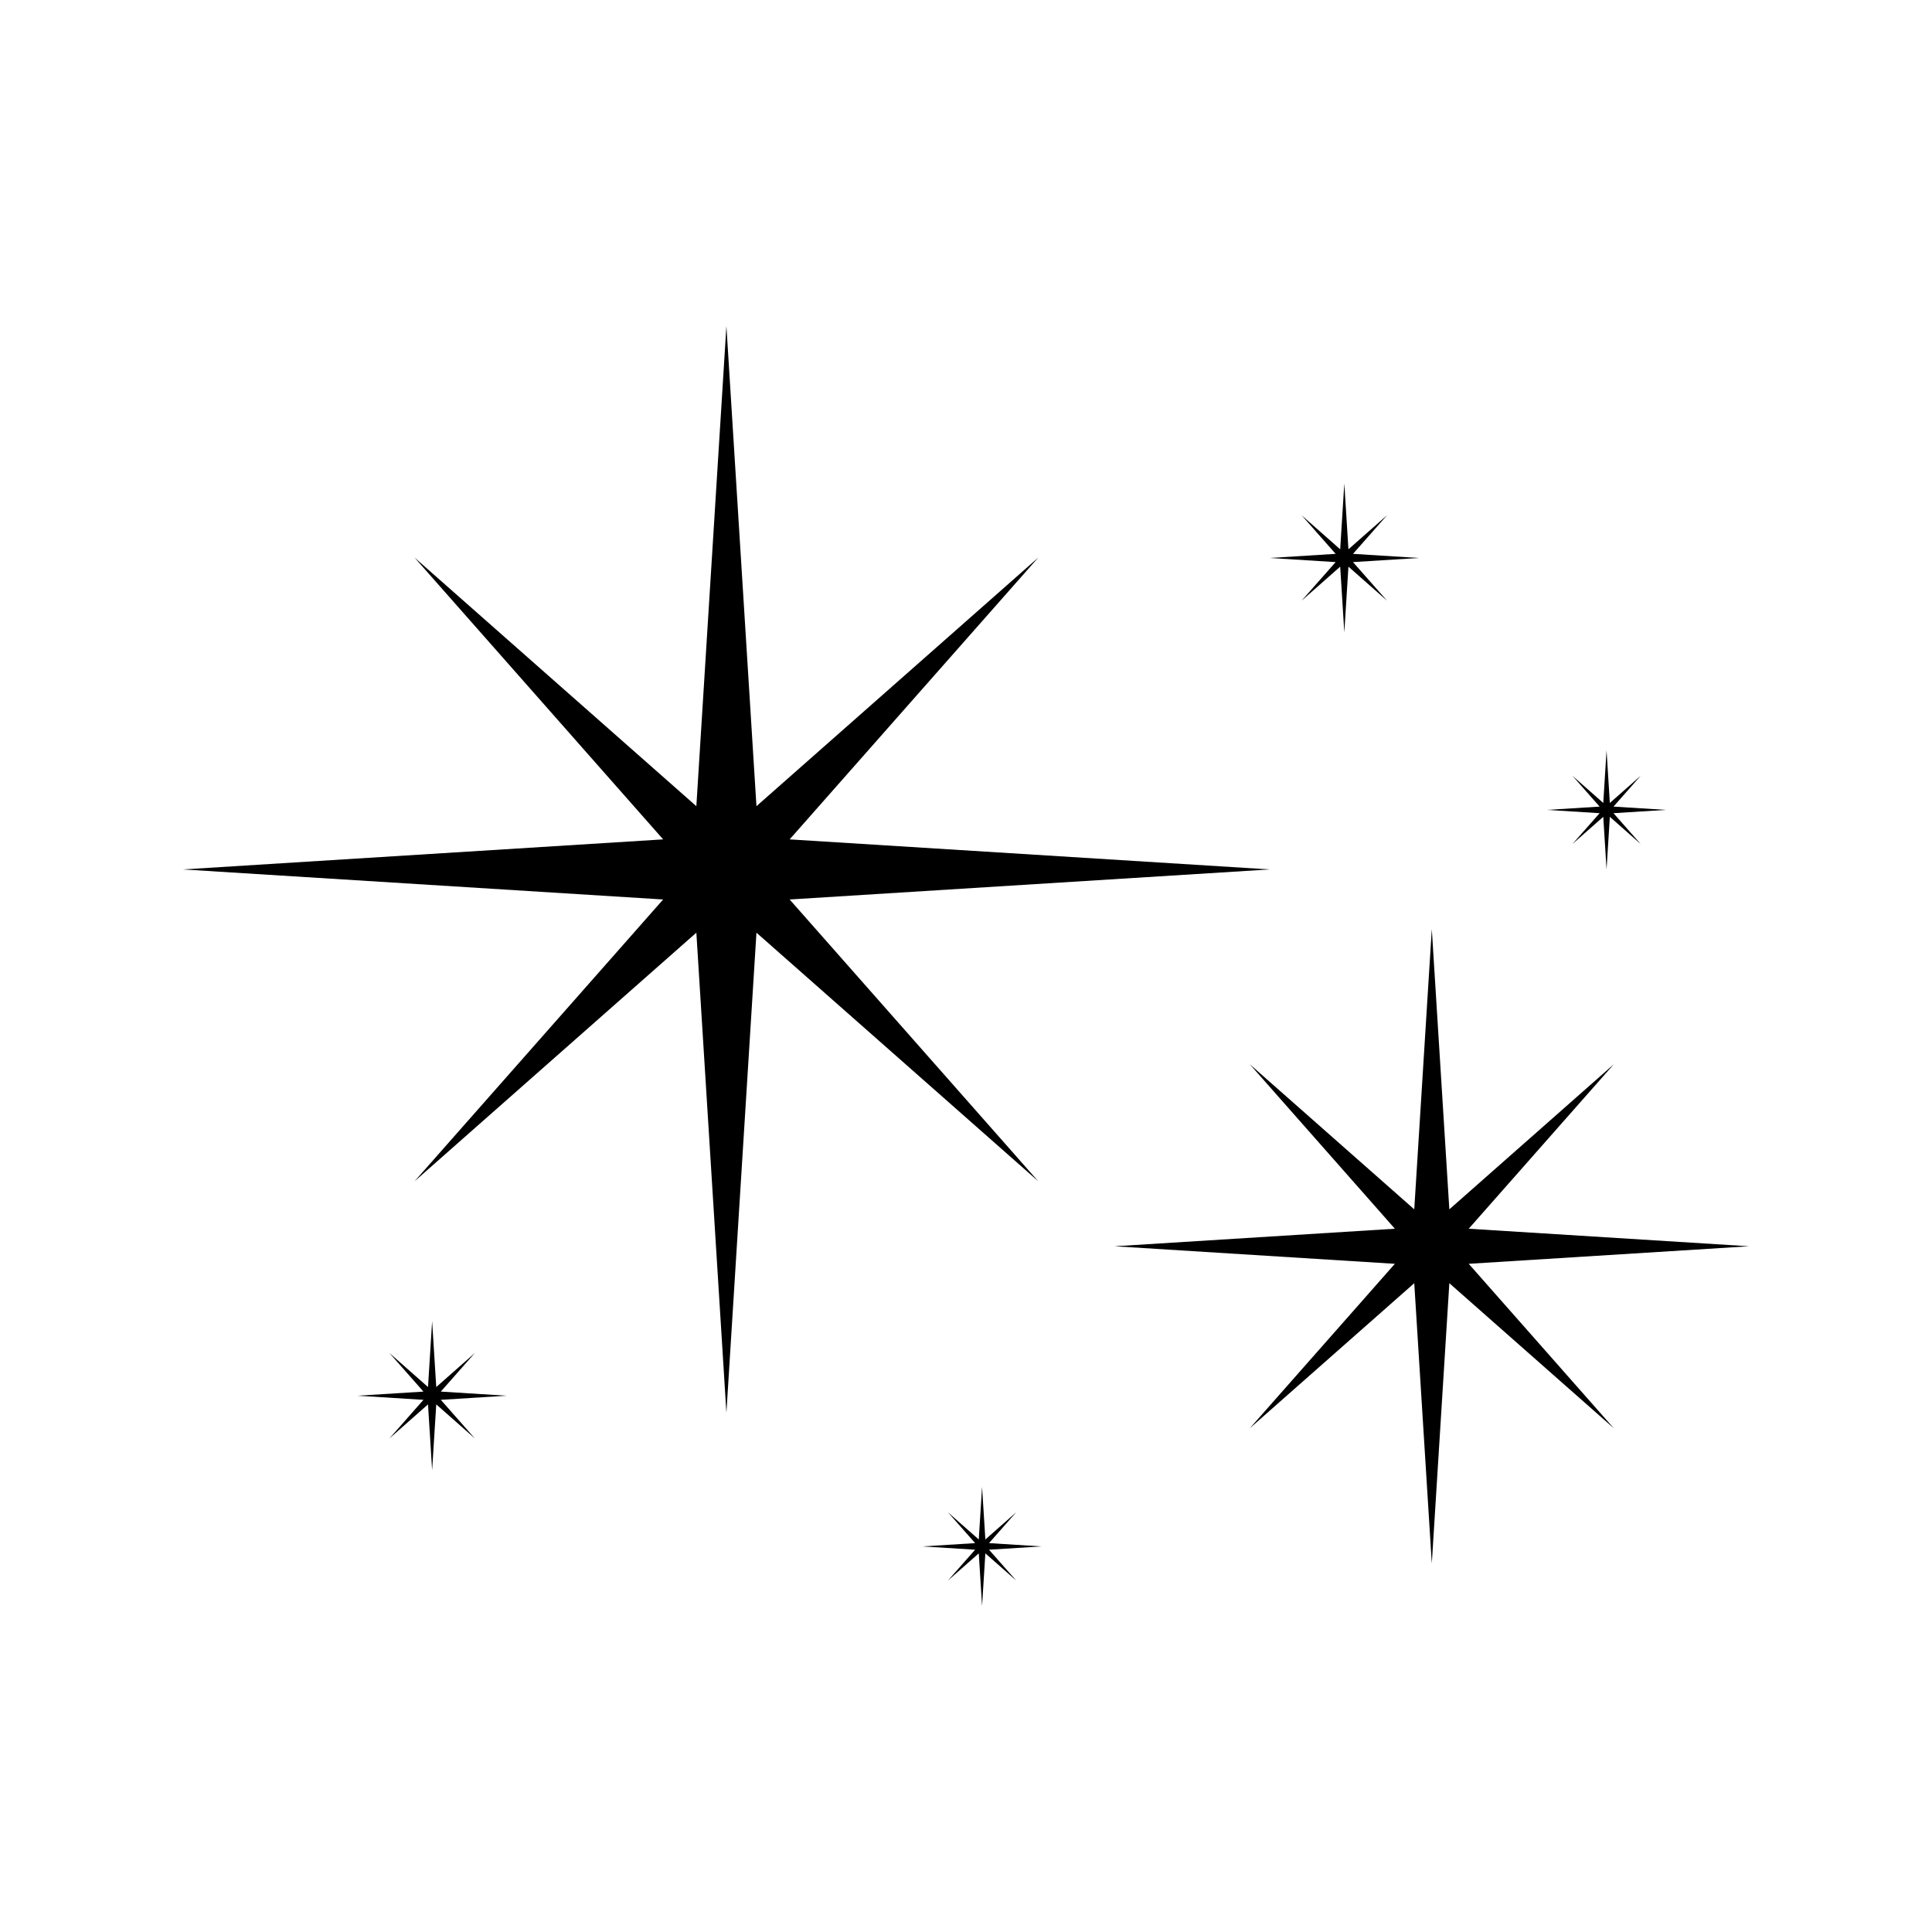 <?xml version="1.0" encoding="UTF-8"?>
<svg id="Layer_1" xmlns="http://www.w3.org/2000/svg" viewBox="0 0 512 512">
  <polygon points="209.266 238.373 336.508 230.409 209.266 222.445 275.155 147.759 200.468 213.647 192.504 86.405 184.54 213.647 109.854 147.759 175.742 222.445 48.5 230.409 175.742 238.373 109.854 313.059 184.54 247.171 192.504 374.413 200.468 247.171 275.155 313.059 209.266 238.373"/>
  <polygon points="463.5 330.274 389.226 325.625 427.687 282.029 384.09 320.49 379.442 246.216 374.793 320.49 331.197 282.029 369.657 325.625 295.383 330.274 369.657 334.923 331.197 378.519 374.793 340.059 379.442 414.332 384.09 340.059 427.687 378.519 389.226 334.923 463.5 330.274"/>
  <polygon points="353.958 148.962 344.922 159.204 355.165 150.168 356.257 167.618 357.349 150.168 367.591 159.204 358.555 148.962 376.005 147.87 358.555 146.778 367.591 136.535 357.349 145.571 356.257 128.121 355.165 145.571 344.922 136.535 353.958 146.778 336.508 147.87 353.958 148.962"/>
  <polygon points="116.818 368.787 125.854 358.545 115.612 367.58 114.519 350.131 113.427 367.58 103.185 358.545 112.221 368.787 94.771 369.879 112.221 370.971 103.185 381.214 113.427 372.178 114.519 389.627 115.612 372.178 125.854 381.214 116.818 370.971 134.268 369.879 116.818 368.787"/>
  <polygon points="423.916 215.503 416.696 223.686 424.88 216.467 425.752 230.409 426.625 216.467 434.808 223.686 427.589 215.503 441.531 214.63 427.589 213.758 434.808 205.574 426.625 212.794 425.752 198.852 424.88 212.794 416.696 205.574 423.916 213.758 409.974 214.63 423.916 215.503"/>
  <polygon points="262.095 408.944 269.314 400.761 261.131 407.98 260.258 394.038 259.386 407.98 251.202 400.761 258.422 408.944 244.48 409.817 258.422 410.689 251.202 418.873 259.386 411.653 260.258 425.595 261.131 411.653 269.314 418.873 262.095 410.689 276.037 409.817 262.095 408.944"/>
</svg>